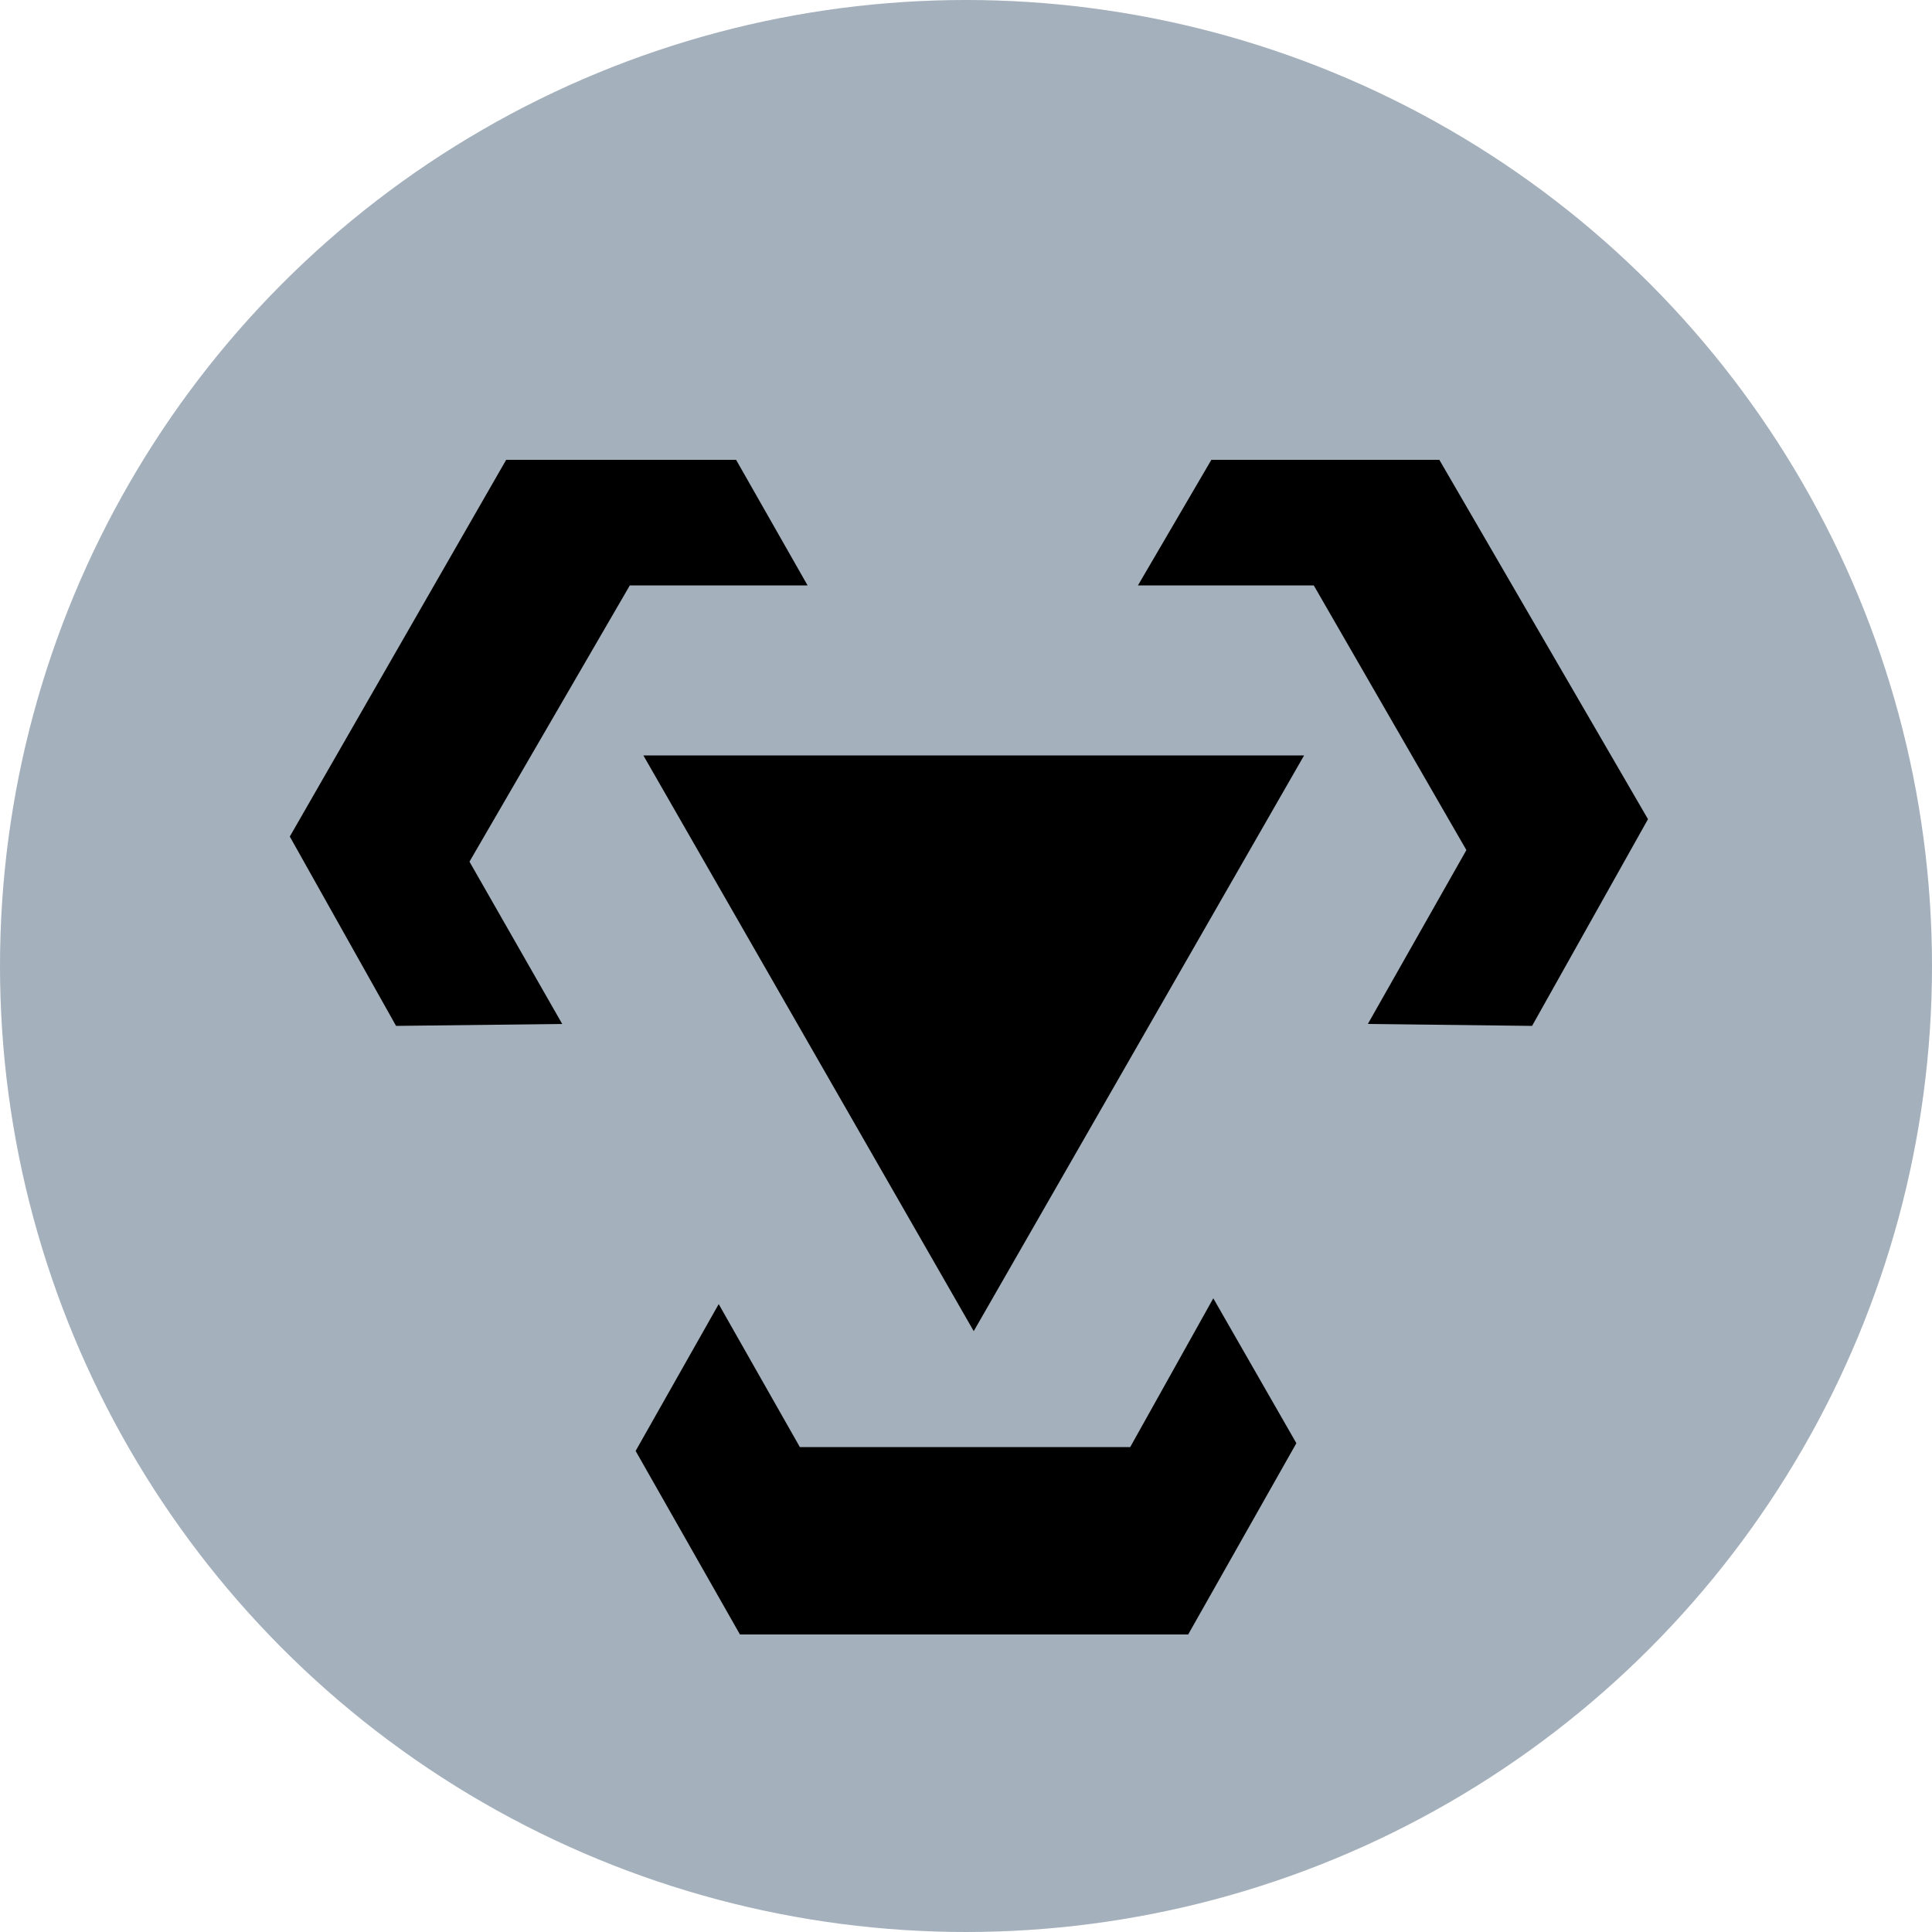 <?xml version="1.0" encoding="utf-8"?>
<!-- Generator: Adobe Illustrator 25.2.0, SVG Export Plug-In . SVG Version: 6.00 Build 0)  -->
<svg version="1.1" id="Layer_1" xmlns="http://www.w3.org/2000/svg" xmlns:xlink="http://www.w3.org/1999/xlink" x="0px" y="0px"
	 viewBox="0 0 100 100" style="enable-background:new 0 0 100 100;" xml:space="preserve">
<style type="text/css">
	.st0{fill:#A4B0BC;}
</style>
<g>
	<circle class="st0" cx="50" cy="50" r="50"/>
	<g id="steel">
		<polygon points="50.4,68.9 67.5,39.1 33.3,39.1 		"/>
		<polygon points="74.5,23.8 62.7,23.8 58.9,30.3 68,30.3 75.9,44 70.8,53 79.3,53.1 85.3,42.4 		"/>
		<polygon points="58.5,74.9 41.4,74.9 37.2,67.5 32.9,75.1 38.3,84.6 61.5,84.6 67.1,74.7 62.8,67.2 		"/>
		<polygon points="41.8,30.3 38.1,23.8 26.2,23.8 15,43.3 20.5,53.1 29.1,53 24.3,44.6 32.6,30.3 		"/>
	</g>
</g>
</svg>

